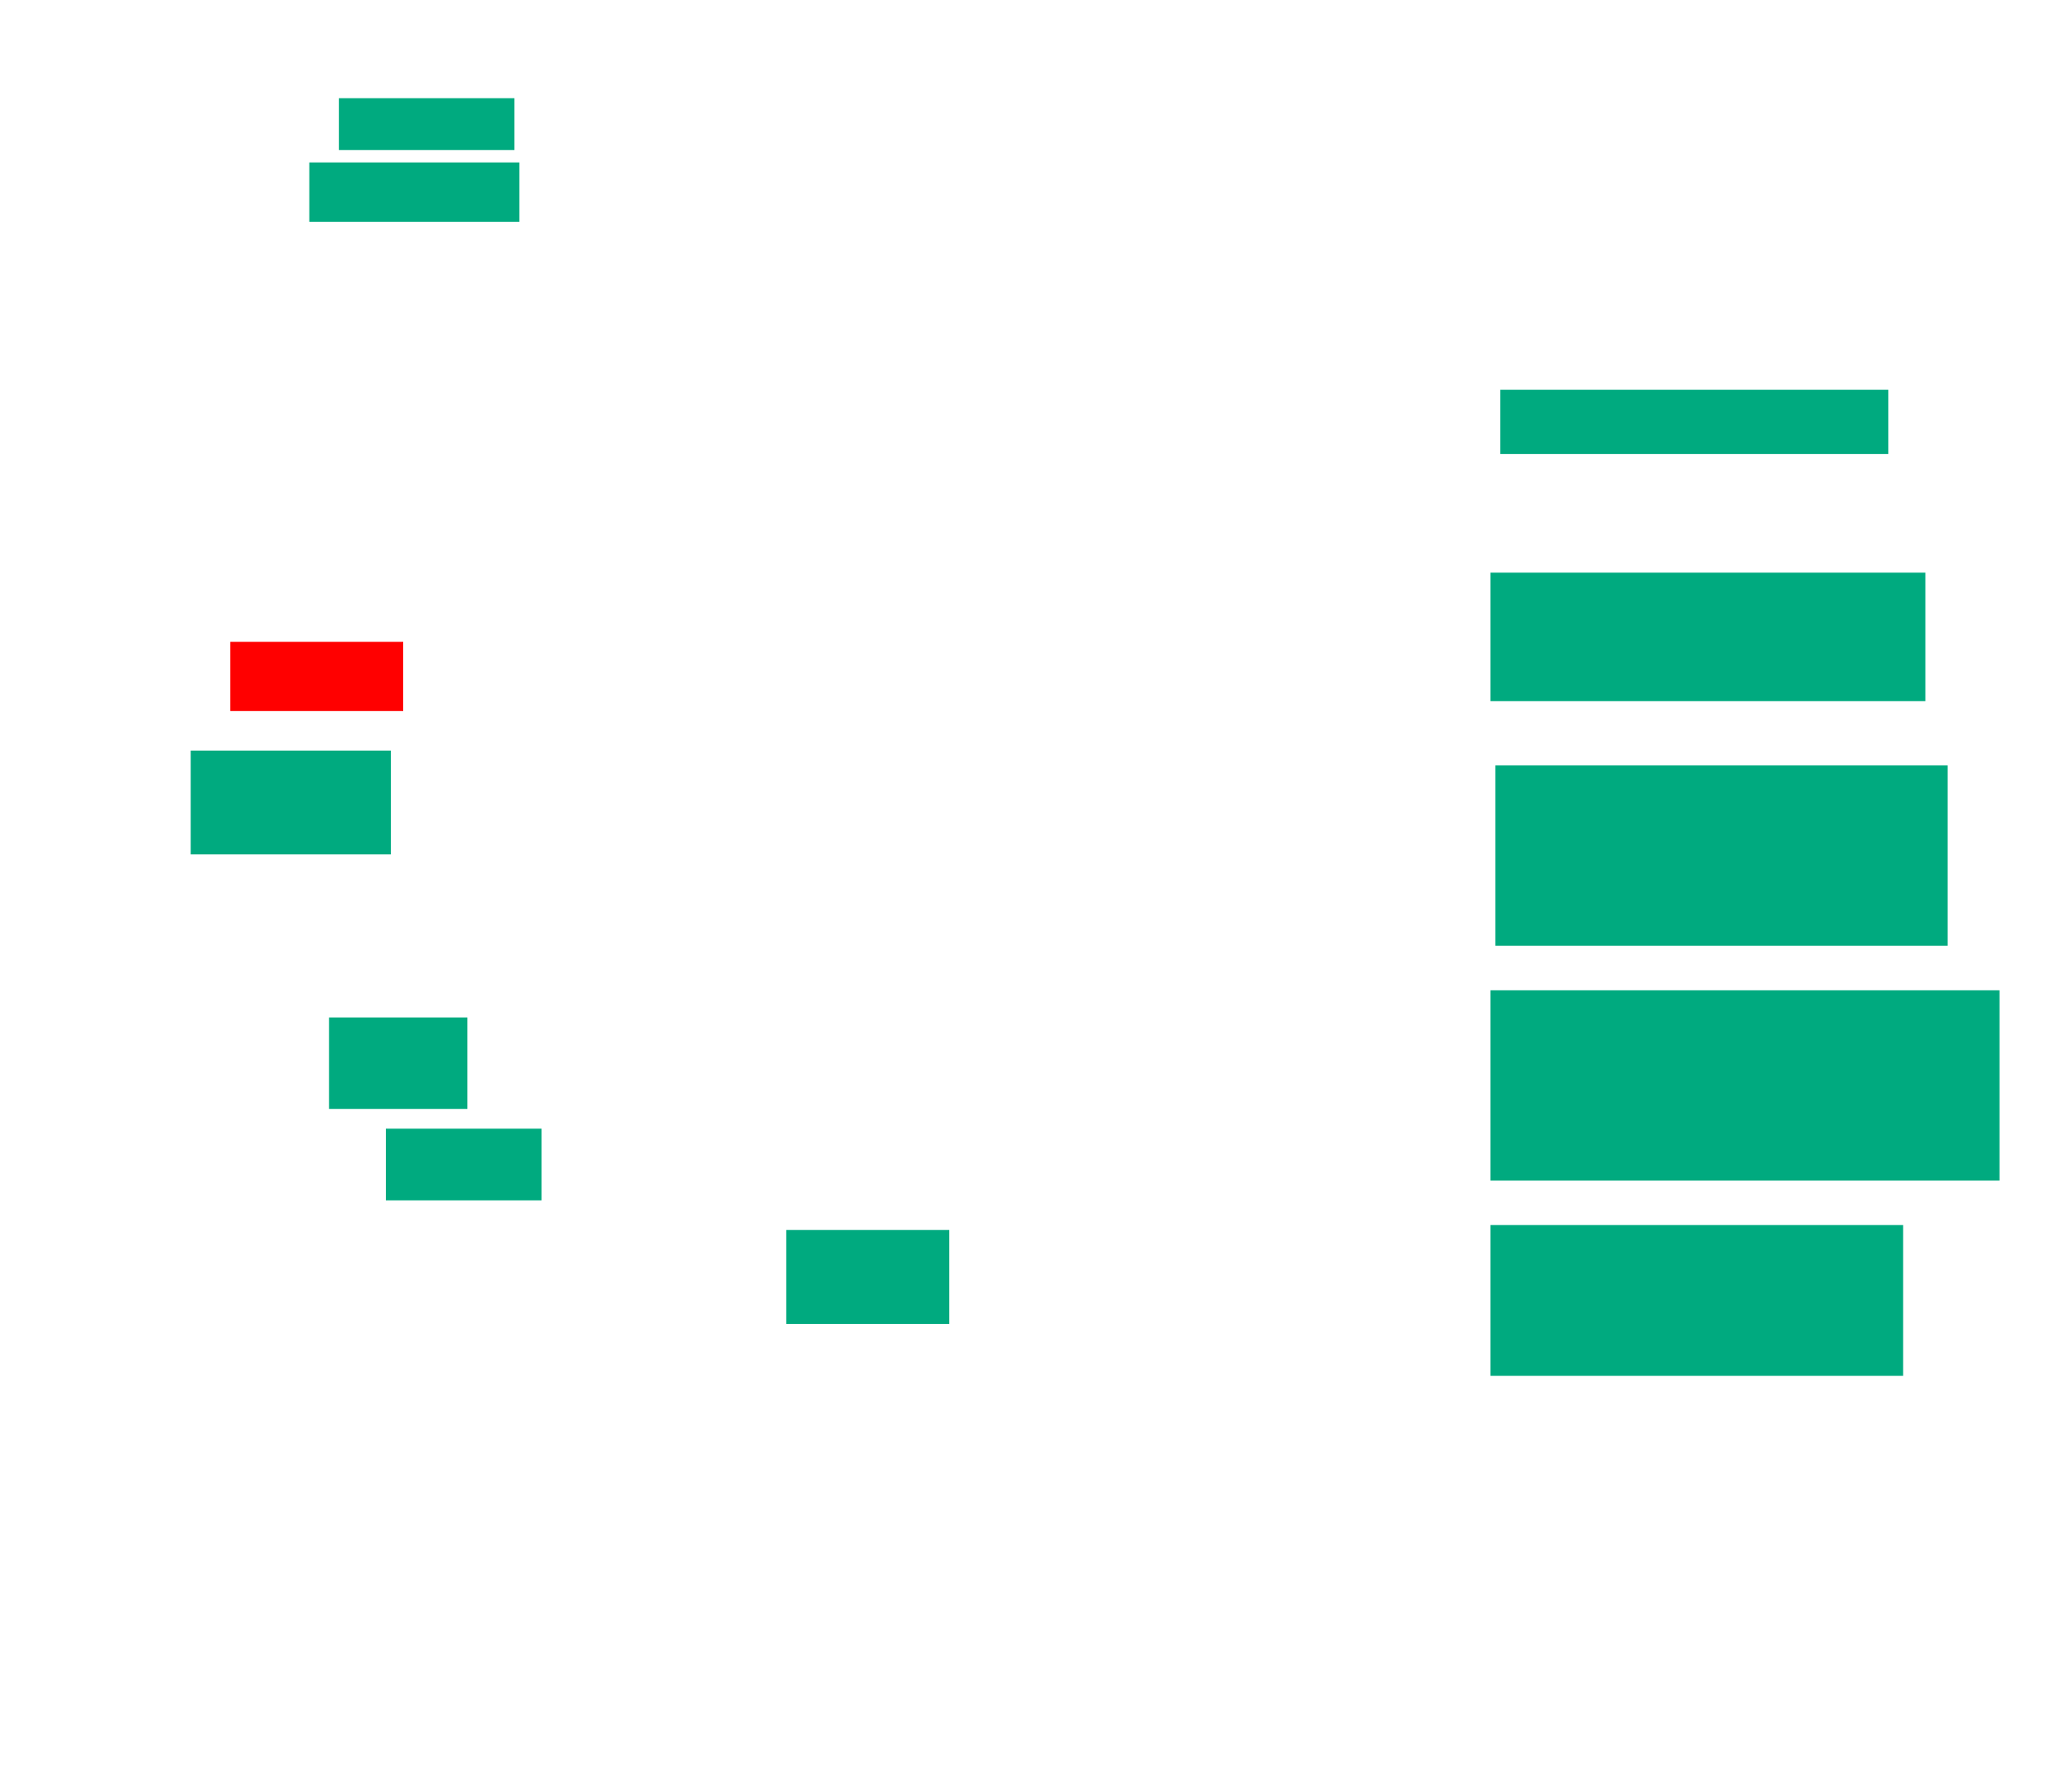 <svg xmlns="http://www.w3.org/2000/svg" height="797" width="913">
 <g>
  <title>Labels</title>
 </g>
 <g>
  <title>Shapes</title>
  <rect fill="#00AA7F" height="23.077" id="svg_2" stroke-width="0" width="78.022" x="150.736" y="43.659" />
  <rect fill="#00AA7F" height="26.374" id="svg_3" stroke-width="0" width="93.407" x="137.549" y="72.231" />
  <rect fill="#00AA7F" height="28.571" id="svg_4" stroke-width="0" width="172.527" x="667.22" y="173.33" />
  <rect fill="#00AA7F" height="57.143" id="svg_5" stroke-width="0" width="193.407" x="662.824" y="254.648" />
  <rect fill="#00AA7F" height="80.22" id="svg_6" stroke-width="0" width="201.099" x="665.022" y="340.363" />
  <rect fill="#00AA7F" height="84.615" id="svg_7" stroke-width="0" width="226.374" x="662.824" y="440.363" />
  <rect fill="#00AA7F" height="67.033" id="svg_8" stroke-width="0" width="183.516" x="662.824" y="544.758" />
  <rect fill="#00AA7F" height="41.758" id="svg_9" stroke-width="0" width="72.527" x="349.637" y="546.956" />
  <rect fill="#00AA7F" height="31.868" id="svg_10" stroke-width="0" width="69.231" x="171.615" y="501.901" />
  <rect fill="#00AA7F" height="40.659" id="svg_11" stroke-width="0" width="61.538" x="146.341" y="452.451" />
  <rect fill="#00AA7F" height="46.154" id="svg_12" stroke-width="0" width="89.011" x="84.802" y="333.769" />
  <rect fill="#FF0000" height="30.769" id="question-element" stroke-width="0" width="76.923" x="102.385" y="285.418" />
 </g>
</svg>